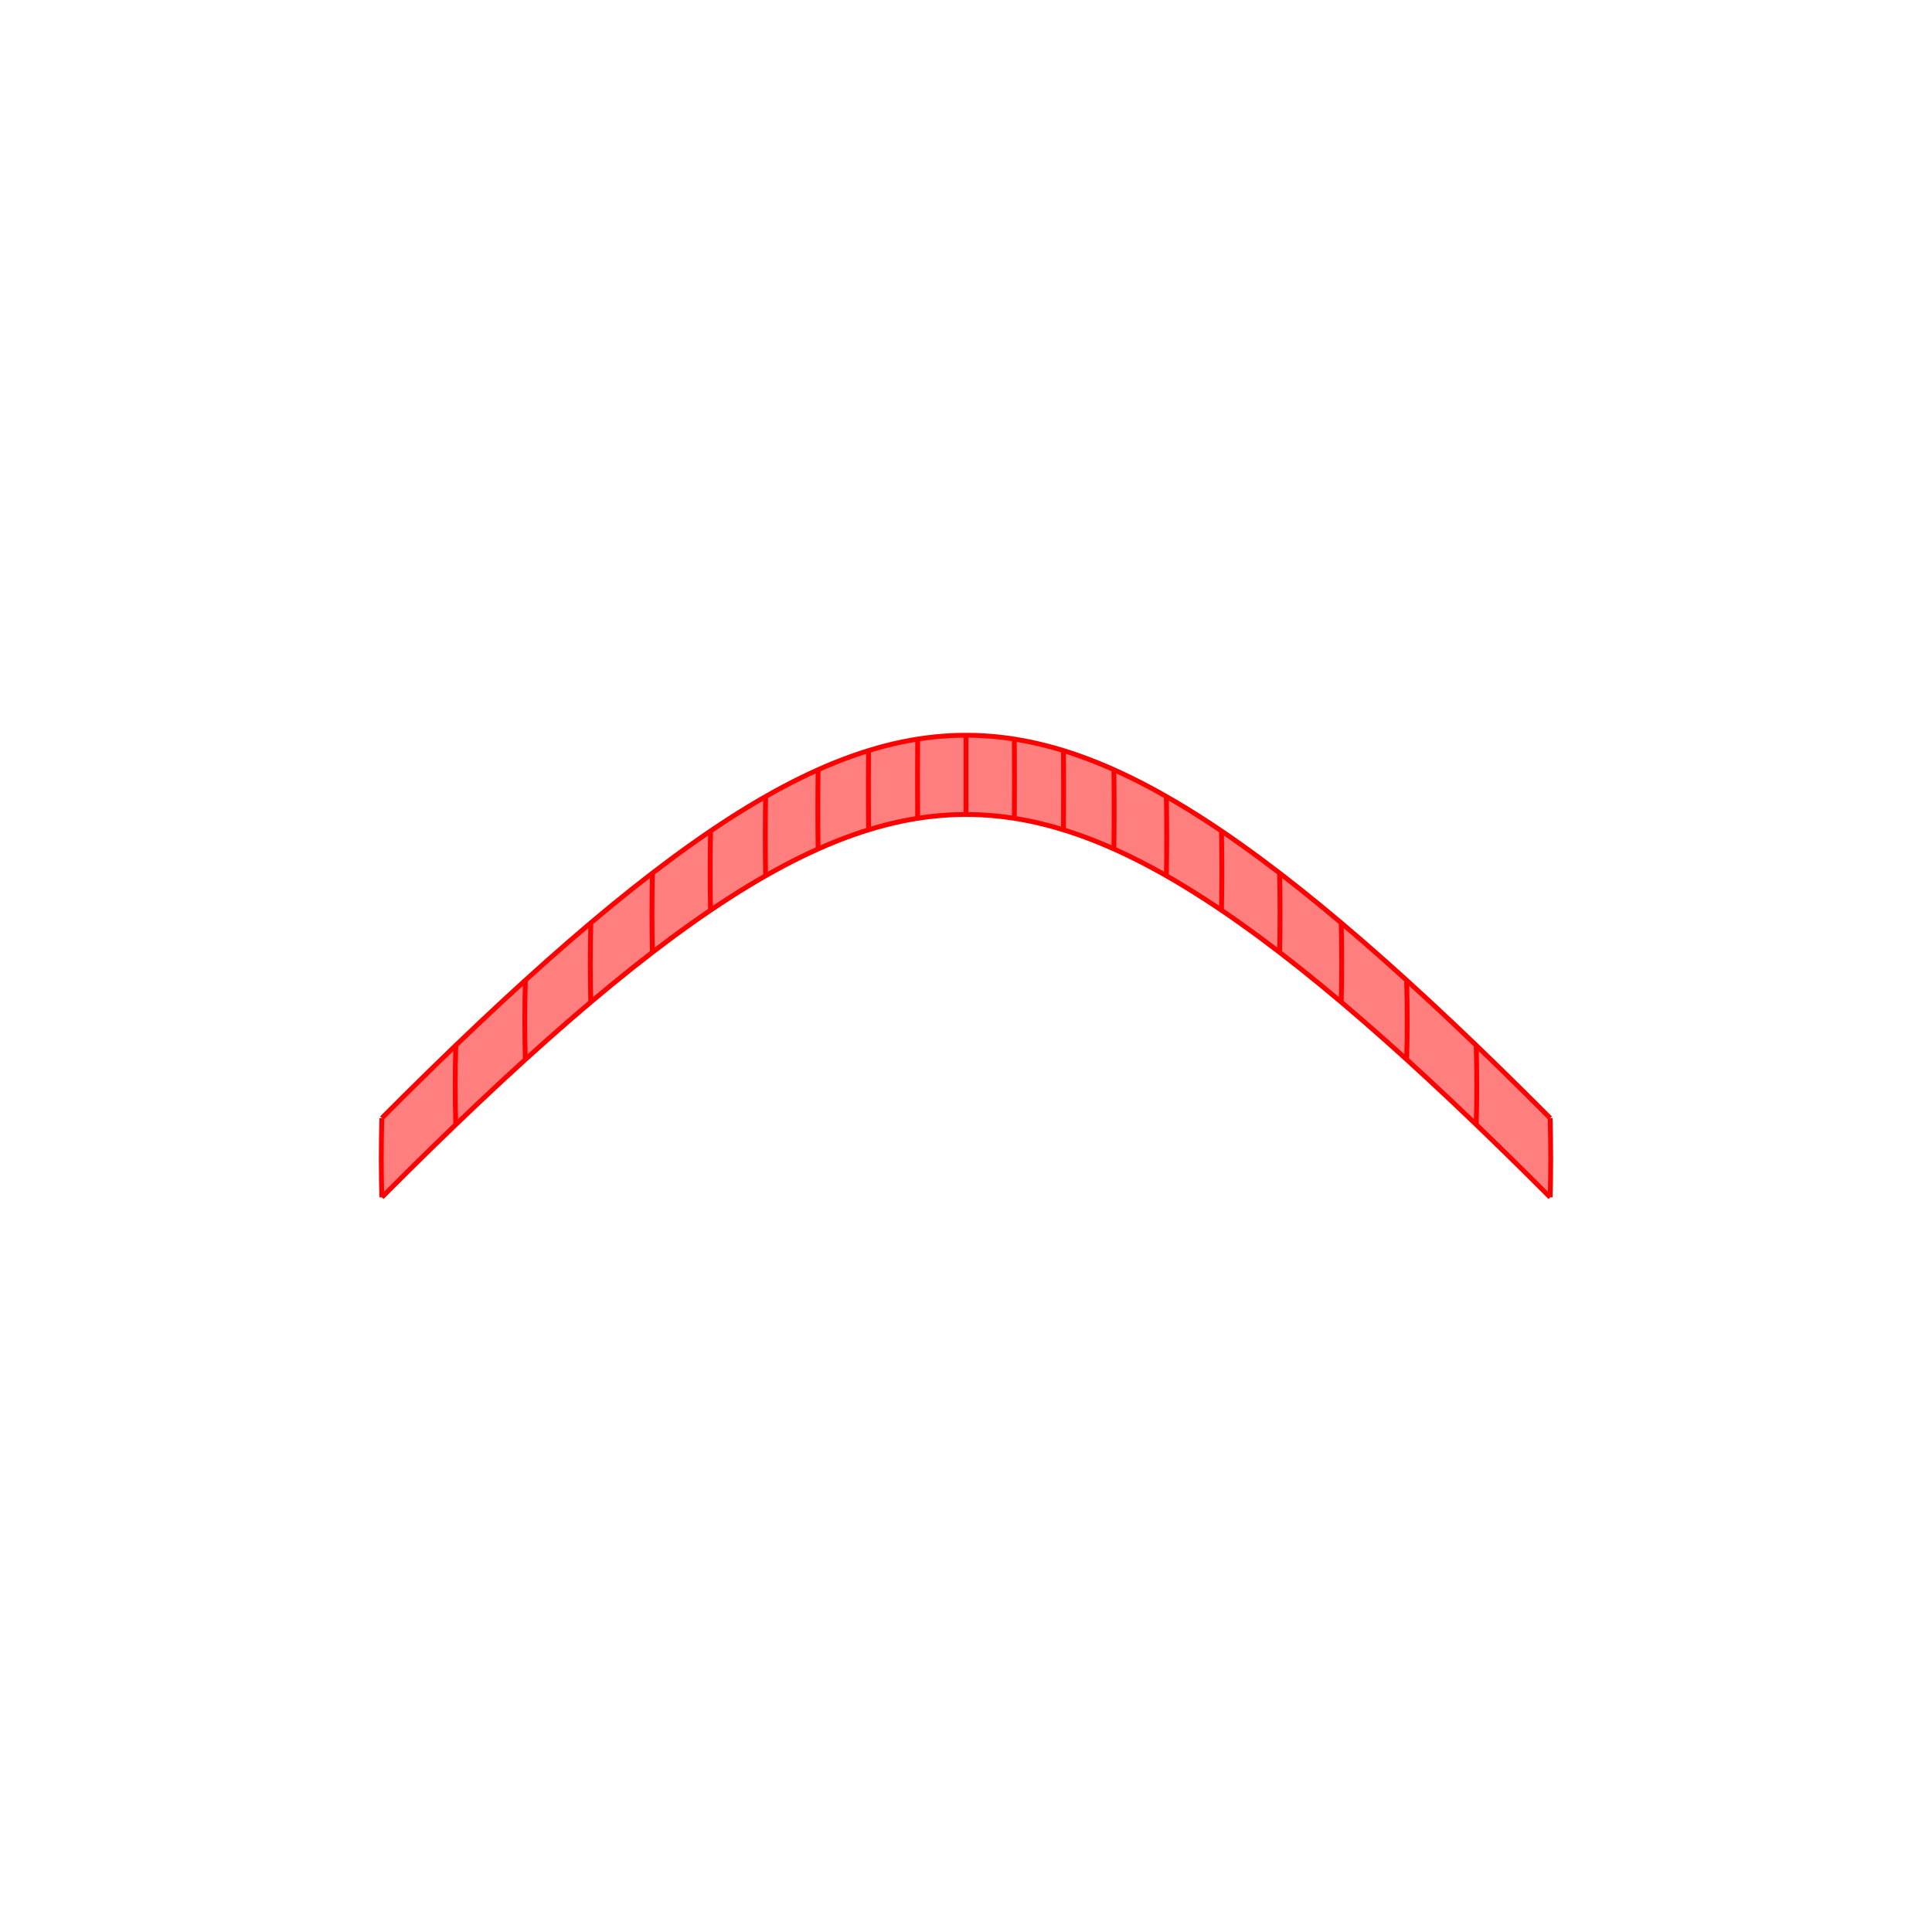 <?xml version="1.0" encoding="UTF-8"?>
<svg xmlns="http://www.w3.org/2000/svg" xmlns:xlink="http://www.w3.org/1999/xlink" width="400mm" height="400mm" viewBox="0 0 400 400" version="1.1">
<g id="surface431">
<rect x="0" y="0" width="400" height="400" style="fill:rgb(100%,100%,100%);fill-opacity:1;stroke:none;"/>
<path style=" stroke:none;fill-rule:nonzero;fill:rgb(100%,49.804%,49.804%);fill-opacity:1;" d="M 79.055 247.891 C 82.562 244.367 85.996 240.965 89.363 237.676 C 92.73 234.391 96.027 231.219 99.262 228.168 C 102.492 225.113 105.66 222.18 108.766 219.359 C 111.867 216.543 114.91 213.844 117.891 211.258 C 120.871 208.676 123.789 206.211 126.652 203.863 C 129.516 201.516 132.32 199.281 135.074 197.168 C 137.824 195.055 140.523 193.059 143.172 191.18 C 145.824 189.301 148.422 187.539 150.977 185.898 C 153.531 184.254 156.043 182.727 158.512 181.316 C 160.984 179.906 163.414 178.617 165.812 177.441 C 168.207 176.266 170.57 175.211 172.902 174.27 C 175.238 173.328 177.543 172.508 179.828 171.805 C 182.113 171.098 184.379 170.512 186.625 170.039 C 188.875 169.57 191.109 169.219 193.336 168.984 C 195.562 168.75 197.781 168.629 200 168.629 C 202.219 168.629 204.438 168.75 206.664 168.984 C 208.891 169.219 211.125 169.57 213.375 170.039 C 215.621 170.512 217.887 171.098 220.172 171.805 C 222.457 172.508 224.762 173.328 227.098 174.27 C 229.43 175.211 231.793 176.266 234.188 177.441 C 236.586 178.617 239.016 179.906 241.488 181.316 C 243.957 182.727 246.469 184.254 249.023 185.898 C 251.578 187.539 254.176 189.301 256.828 191.18 C 259.477 193.059 262.176 195.055 264.926 197.168 C 267.68 199.281 270.484 201.516 273.348 203.863 C 276.211 206.211 279.129 208.676 282.109 211.258 C 285.09 213.844 288.133 216.543 291.234 219.359 C 294.34 222.18 297.508 225.113 300.738 228.168 C 303.973 231.219 307.27 234.391 310.637 237.676 C 314.004 240.965 317.438 244.367 320.945 247.891 C 321.023 245.289 321.059 242.621 321.059 239.887 C 321.059 237.152 321.02 234.355 320.941 231.488 C 317.438 227.965 314.004 224.562 310.637 221.273 C 307.27 217.984 303.973 214.816 300.738 211.762 C 297.504 208.711 294.34 205.777 291.234 202.957 C 288.133 200.141 285.09 197.438 282.109 194.855 C 279.129 192.273 276.211 189.809 273.348 187.457 C 270.484 185.109 267.68 182.879 264.93 180.766 C 262.176 178.652 259.477 176.656 256.828 174.777 C 254.18 172.898 251.578 171.137 249.023 169.492 C 246.469 167.848 243.961 166.32 241.488 164.914 C 239.02 163.504 236.59 162.211 234.191 161.035 C 231.797 159.863 229.434 158.805 227.098 157.863 C 224.766 156.926 222.457 156.102 220.176 155.398 C 217.891 154.691 215.625 154.105 213.375 153.637 C 211.129 153.164 208.895 152.812 206.668 152.578 C 204.441 152.344 202.219 152.227 200 152.227 C 197.781 152.227 195.559 152.344 193.332 152.578 C 191.105 152.812 188.871 153.164 186.625 153.637 C 184.375 154.105 182.109 154.691 179.824 155.398 C 177.543 156.102 175.234 156.926 172.902 157.863 C 170.566 158.805 168.203 159.863 165.809 161.035 C 163.41 162.211 160.98 163.504 158.512 164.914 C 156.039 166.32 153.531 167.848 150.977 169.492 C 148.422 171.137 145.82 172.898 143.172 174.777 C 140.523 176.656 137.824 178.652 135.07 180.766 C 132.32 182.879 129.516 185.109 126.652 187.457 C 123.789 189.809 120.871 192.273 117.891 194.855 C 114.91 197.438 111.867 200.141 108.766 202.957 C 105.66 205.777 102.496 208.711 99.262 211.762 C 96.027 214.816 92.73 217.984 89.363 221.273 C 85.996 224.562 82.562 227.965 79.059 231.488 C 78.98 234.355 78.941 237.152 78.941 239.887 C 78.941 242.621 78.977 245.289 79.055 247.891 "/>
<path style="fill:none;stroke-width:1;stroke-linecap:butt;stroke-linejoin:miter;stroke:rgb(100%,0%,0%);stroke-opacity:1;stroke-miterlimit:10;" d="M 79.055 247.891 C 78.977 245.289 78.941 242.621 78.941 239.887 C 78.941 237.152 78.98 234.355 79.059 231.488 "/>
<path style="fill:none;stroke-width:1;stroke-linecap:butt;stroke-linejoin:miter;stroke:rgb(100%,0%,0%);stroke-opacity:1;stroke-miterlimit:10;" d="M 94.363 232.832 C 94.285 230.23 94.25 227.562 94.25 224.828 C 94.25 222.098 94.289 219.297 94.363 216.43 "/>
<path style="fill:none;stroke-width:1;stroke-linecap:butt;stroke-linejoin:miter;stroke:rgb(100%,0%,0%);stroke-opacity:1;stroke-miterlimit:10;" d="M 108.766 219.359 C 108.691 216.758 108.656 214.09 108.66 211.355 C 108.66 208.625 108.695 205.824 108.766 202.957 "/>
<path style="fill:none;stroke-width:1;stroke-linecap:butt;stroke-linejoin:miter;stroke:rgb(100%,0%,0%);stroke-opacity:1;stroke-miterlimit:10;" d="M 122.316 207.473 C 122.246 204.871 122.215 202.203 122.215 199.469 C 122.219 196.734 122.25 193.938 122.316 191.07 "/>
<path style="fill:none;stroke-width:1;stroke-linecap:butt;stroke-linejoin:miter;stroke:rgb(100%,0%,0%);stroke-opacity:1;stroke-miterlimit:10;" d="M 135.074 197.168 C 135.012 194.566 134.98 191.898 134.984 189.164 C 134.984 186.434 135.016 183.633 135.07 180.766 "/>
<path style="fill:none;stroke-width:1;stroke-linecap:butt;stroke-linejoin:miter;stroke:rgb(100%,0%,0%);stroke-opacity:1;stroke-miterlimit:10;" d="M 147.109 188.449 C 147.055 185.848 147.031 183.18 147.031 180.445 C 147.031 177.715 147.059 174.914 147.109 172.047 "/>
<path style="fill:none;stroke-width:1;stroke-linecap:butt;stroke-linejoin:miter;stroke:rgb(100%,0%,0%);stroke-opacity:1;stroke-miterlimit:10;" d="M 158.512 181.316 C 158.465 178.715 158.445 176.047 158.445 173.312 C 158.445 170.578 158.469 167.781 158.512 164.914 "/>
<path style="fill:none;stroke-width:1;stroke-linecap:butt;stroke-linejoin:miter;stroke:rgb(100%,0%,0%);stroke-opacity:1;stroke-miterlimit:10;" d="M 169.383 175.766 C 169.344 173.164 169.328 170.496 169.328 167.762 C 169.328 165.031 169.348 162.23 169.379 159.363 "/>
<path style="fill:none;stroke-width:1;stroke-linecap:butt;stroke-linejoin:miter;stroke:rgb(100%,0%,0%);stroke-opacity:1;stroke-miterlimit:10;" d="M 179.828 171.805 C 179.801 169.199 179.793 166.531 179.793 163.797 C 179.793 161.066 179.805 158.266 179.824 155.398 "/>
<path style="fill:none;stroke-width:1;stroke-linecap:butt;stroke-linejoin:miter;stroke:rgb(100%,0%,0%);stroke-opacity:1;stroke-miterlimit:10;" d="M 189.988 169.422 C 189.977 166.82 189.969 164.152 189.969 161.418 C 189.969 158.688 189.977 155.887 189.988 153.02 "/>
<path style="fill:none;stroke-width:1;stroke-linecap:butt;stroke-linejoin:miter;stroke:rgb(100%,0%,0%);stroke-opacity:1;stroke-miterlimit:10;" d="M 200 168.629 C 200 166.027 200 163.359 200 160.625 C 200 157.895 200 155.094 200 152.227 "/>
<path style="fill:none;stroke-width:1;stroke-linecap:butt;stroke-linejoin:miter;stroke:rgb(100%,0%,0%);stroke-opacity:1;stroke-miterlimit:10;" d="M 210.012 169.422 C 210.023 166.82 210.031 164.152 210.031 161.418 C 210.031 158.688 210.023 155.887 210.012 153.02 "/>
<path style="fill:none;stroke-width:1;stroke-linecap:butt;stroke-linejoin:miter;stroke:rgb(100%,0%,0%);stroke-opacity:1;stroke-miterlimit:10;" d="M 220.172 171.805 C 220.199 169.199 220.207 166.531 220.207 163.797 C 220.207 161.066 220.195 158.266 220.176 155.398 "/>
<path style="fill:none;stroke-width:1;stroke-linecap:butt;stroke-linejoin:miter;stroke:rgb(100%,0%,0%);stroke-opacity:1;stroke-miterlimit:10;" d="M 230.617 175.766 C 230.656 173.164 230.672 170.496 230.672 167.762 C 230.672 165.031 230.652 162.23 230.621 159.363 "/>
<path style="fill:none;stroke-width:1;stroke-linecap:butt;stroke-linejoin:miter;stroke:rgb(100%,0%,0%);stroke-opacity:1;stroke-miterlimit:10;" d="M 241.488 181.316 C 241.535 178.715 241.555 176.047 241.555 173.312 C 241.555 170.578 241.531 167.781 241.488 164.914 "/>
<path style="fill:none;stroke-width:1;stroke-linecap:butt;stroke-linejoin:miter;stroke:rgb(100%,0%,0%);stroke-opacity:1;stroke-miterlimit:10;" d="M 252.891 188.449 C 252.945 185.848 252.969 183.18 252.969 180.445 C 252.969 177.715 252.941 174.914 252.891 172.047 "/>
<path style="fill:none;stroke-width:1;stroke-linecap:butt;stroke-linejoin:miter;stroke:rgb(100%,0%,0%);stroke-opacity:1;stroke-miterlimit:10;" d="M 264.926 197.168 C 264.988 194.566 265.02 191.898 265.016 189.164 C 265.016 186.434 264.984 183.633 264.93 180.766 "/>
<path style="fill:none;stroke-width:1;stroke-linecap:butt;stroke-linejoin:miter;stroke:rgb(100%,0%,0%);stroke-opacity:1;stroke-miterlimit:10;" d="M 277.684 207.473 C 277.754 204.871 277.785 202.203 277.785 199.469 C 277.781 196.734 277.75 193.938 277.684 191.07 "/>
<path style="fill:none;stroke-width:1;stroke-linecap:butt;stroke-linejoin:miter;stroke:rgb(100%,0%,0%);stroke-opacity:1;stroke-miterlimit:10;" d="M 291.234 219.359 C 291.309 216.758 291.344 214.09 291.34 211.355 C 291.34 208.625 291.305 205.824 291.234 202.957 "/>
<path style="fill:none;stroke-width:1;stroke-linecap:butt;stroke-linejoin:miter;stroke:rgb(100%,0%,0%);stroke-opacity:1;stroke-miterlimit:10;" d="M 305.637 232.832 C 305.715 230.23 305.75 227.562 305.75 224.828 C 305.75 222.098 305.711 219.297 305.637 216.43 "/>
<path style="fill:none;stroke-width:1;stroke-linecap:butt;stroke-linejoin:miter;stroke:rgb(100%,0%,0%);stroke-opacity:1;stroke-miterlimit:10;" d="M 320.945 247.891 C 321.023 245.289 321.059 242.621 321.059 239.887 C 321.059 237.152 321.02 234.355 320.941 231.488 "/>
<path style="fill:none;stroke-width:1;stroke-linecap:butt;stroke-linejoin:miter;stroke:rgb(100%,0%,0%);stroke-opacity:1;stroke-miterlimit:10;" d="M 79.055 247.891 C 82.562 244.367 85.996 240.965 89.363 237.676 C 92.73 234.391 96.027 231.219 99.262 228.168 C 102.492 225.113 105.66 222.18 108.766 219.359 C 111.867 216.543 114.91 213.844 117.891 211.258 C 120.871 208.676 123.789 206.211 126.652 203.863 C 129.516 201.516 132.32 199.281 135.074 197.168 C 137.824 195.055 140.523 193.059 143.172 191.18 C 145.824 189.301 148.422 187.539 150.977 185.898 C 153.531 184.254 156.043 182.727 158.512 181.316 C 160.984 179.906 163.414 178.617 165.812 177.441 C 168.207 176.266 170.57 175.211 172.902 174.27 C 175.238 173.328 177.543 172.508 179.828 171.805 C 182.113 171.098 184.379 170.512 186.625 170.039 C 188.875 169.57 191.109 169.219 193.336 168.984 C 195.562 168.75 197.781 168.629 200 168.629 C 202.219 168.629 204.438 168.75 206.664 168.984 C 208.891 169.219 211.125 169.57 213.375 170.039 C 215.621 170.512 217.887 171.098 220.172 171.805 C 222.457 172.508 224.762 173.328 227.098 174.27 C 229.43 175.211 231.793 176.266 234.188 177.441 C 236.586 178.617 239.016 179.906 241.488 181.316 C 243.957 182.727 246.469 184.254 249.023 185.898 C 251.578 187.539 254.176 189.301 256.828 191.18 C 259.477 193.059 262.176 195.055 264.926 197.168 C 267.68 199.281 270.484 201.516 273.348 203.863 C 276.211 206.211 279.129 208.676 282.109 211.258 C 285.09 213.844 288.133 216.543 291.234 219.359 C 294.34 222.18 297.508 225.113 300.738 228.168 C 303.973 231.219 307.27 234.391 310.637 237.676 C 314.004 240.965 317.438 244.367 320.945 247.891 "/>
<path style="fill:none;stroke-width:1;stroke-linecap:butt;stroke-linejoin:miter;stroke:rgb(100%,0%,0%);stroke-opacity:1;stroke-miterlimit:10;" d="M 79.059 231.488 C 82.562 227.965 85.996 224.562 89.363 221.273 C 92.73 217.984 96.027 214.816 99.262 211.762 C 102.496 208.711 105.66 205.777 108.766 202.957 C 111.867 200.141 114.91 197.438 117.891 194.855 C 120.871 192.273 123.789 189.809 126.652 187.457 C 129.516 185.109 132.32 182.879 135.07 180.766 C 137.824 178.652 140.523 176.656 143.172 174.777 C 145.82 172.898 148.422 171.137 150.977 169.492 C 153.531 167.848 156.039 166.32 158.512 164.914 C 160.98 163.504 163.41 162.211 165.809 161.035 C 168.203 159.863 170.566 158.805 172.902 157.863 C 175.234 156.926 177.543 156.102 179.824 155.398 C 182.109 154.691 184.375 154.105 186.625 153.637 C 188.871 153.164 191.105 152.812 193.332 152.578 C 195.559 152.344 197.781 152.227 200 152.227 C 202.219 152.227 204.441 152.344 206.668 152.578 C 208.895 152.812 211.129 153.164 213.375 153.637 C 215.625 154.105 217.891 154.691 220.176 155.398 C 222.457 156.102 224.766 156.926 227.098 157.863 C 229.434 158.805 231.797 159.863 234.191 161.035 C 236.59 162.211 239.02 163.504 241.488 164.914 C 243.961 166.32 246.469 167.848 249.023 169.492 C 251.578 171.137 254.18 172.898 256.828 174.777 C 259.477 176.656 262.176 178.652 264.93 180.766 C 267.68 182.879 270.484 185.109 273.348 187.457 C 276.211 189.809 279.129 192.273 282.109 194.855 C 285.09 197.438 288.133 200.141 291.234 202.957 C 294.34 205.777 297.504 208.711 300.738 211.762 C 303.973 214.816 307.27 217.984 310.637 221.273 C 314.004 224.562 317.438 227.965 320.941 231.488 "/>
</g>
</svg>
